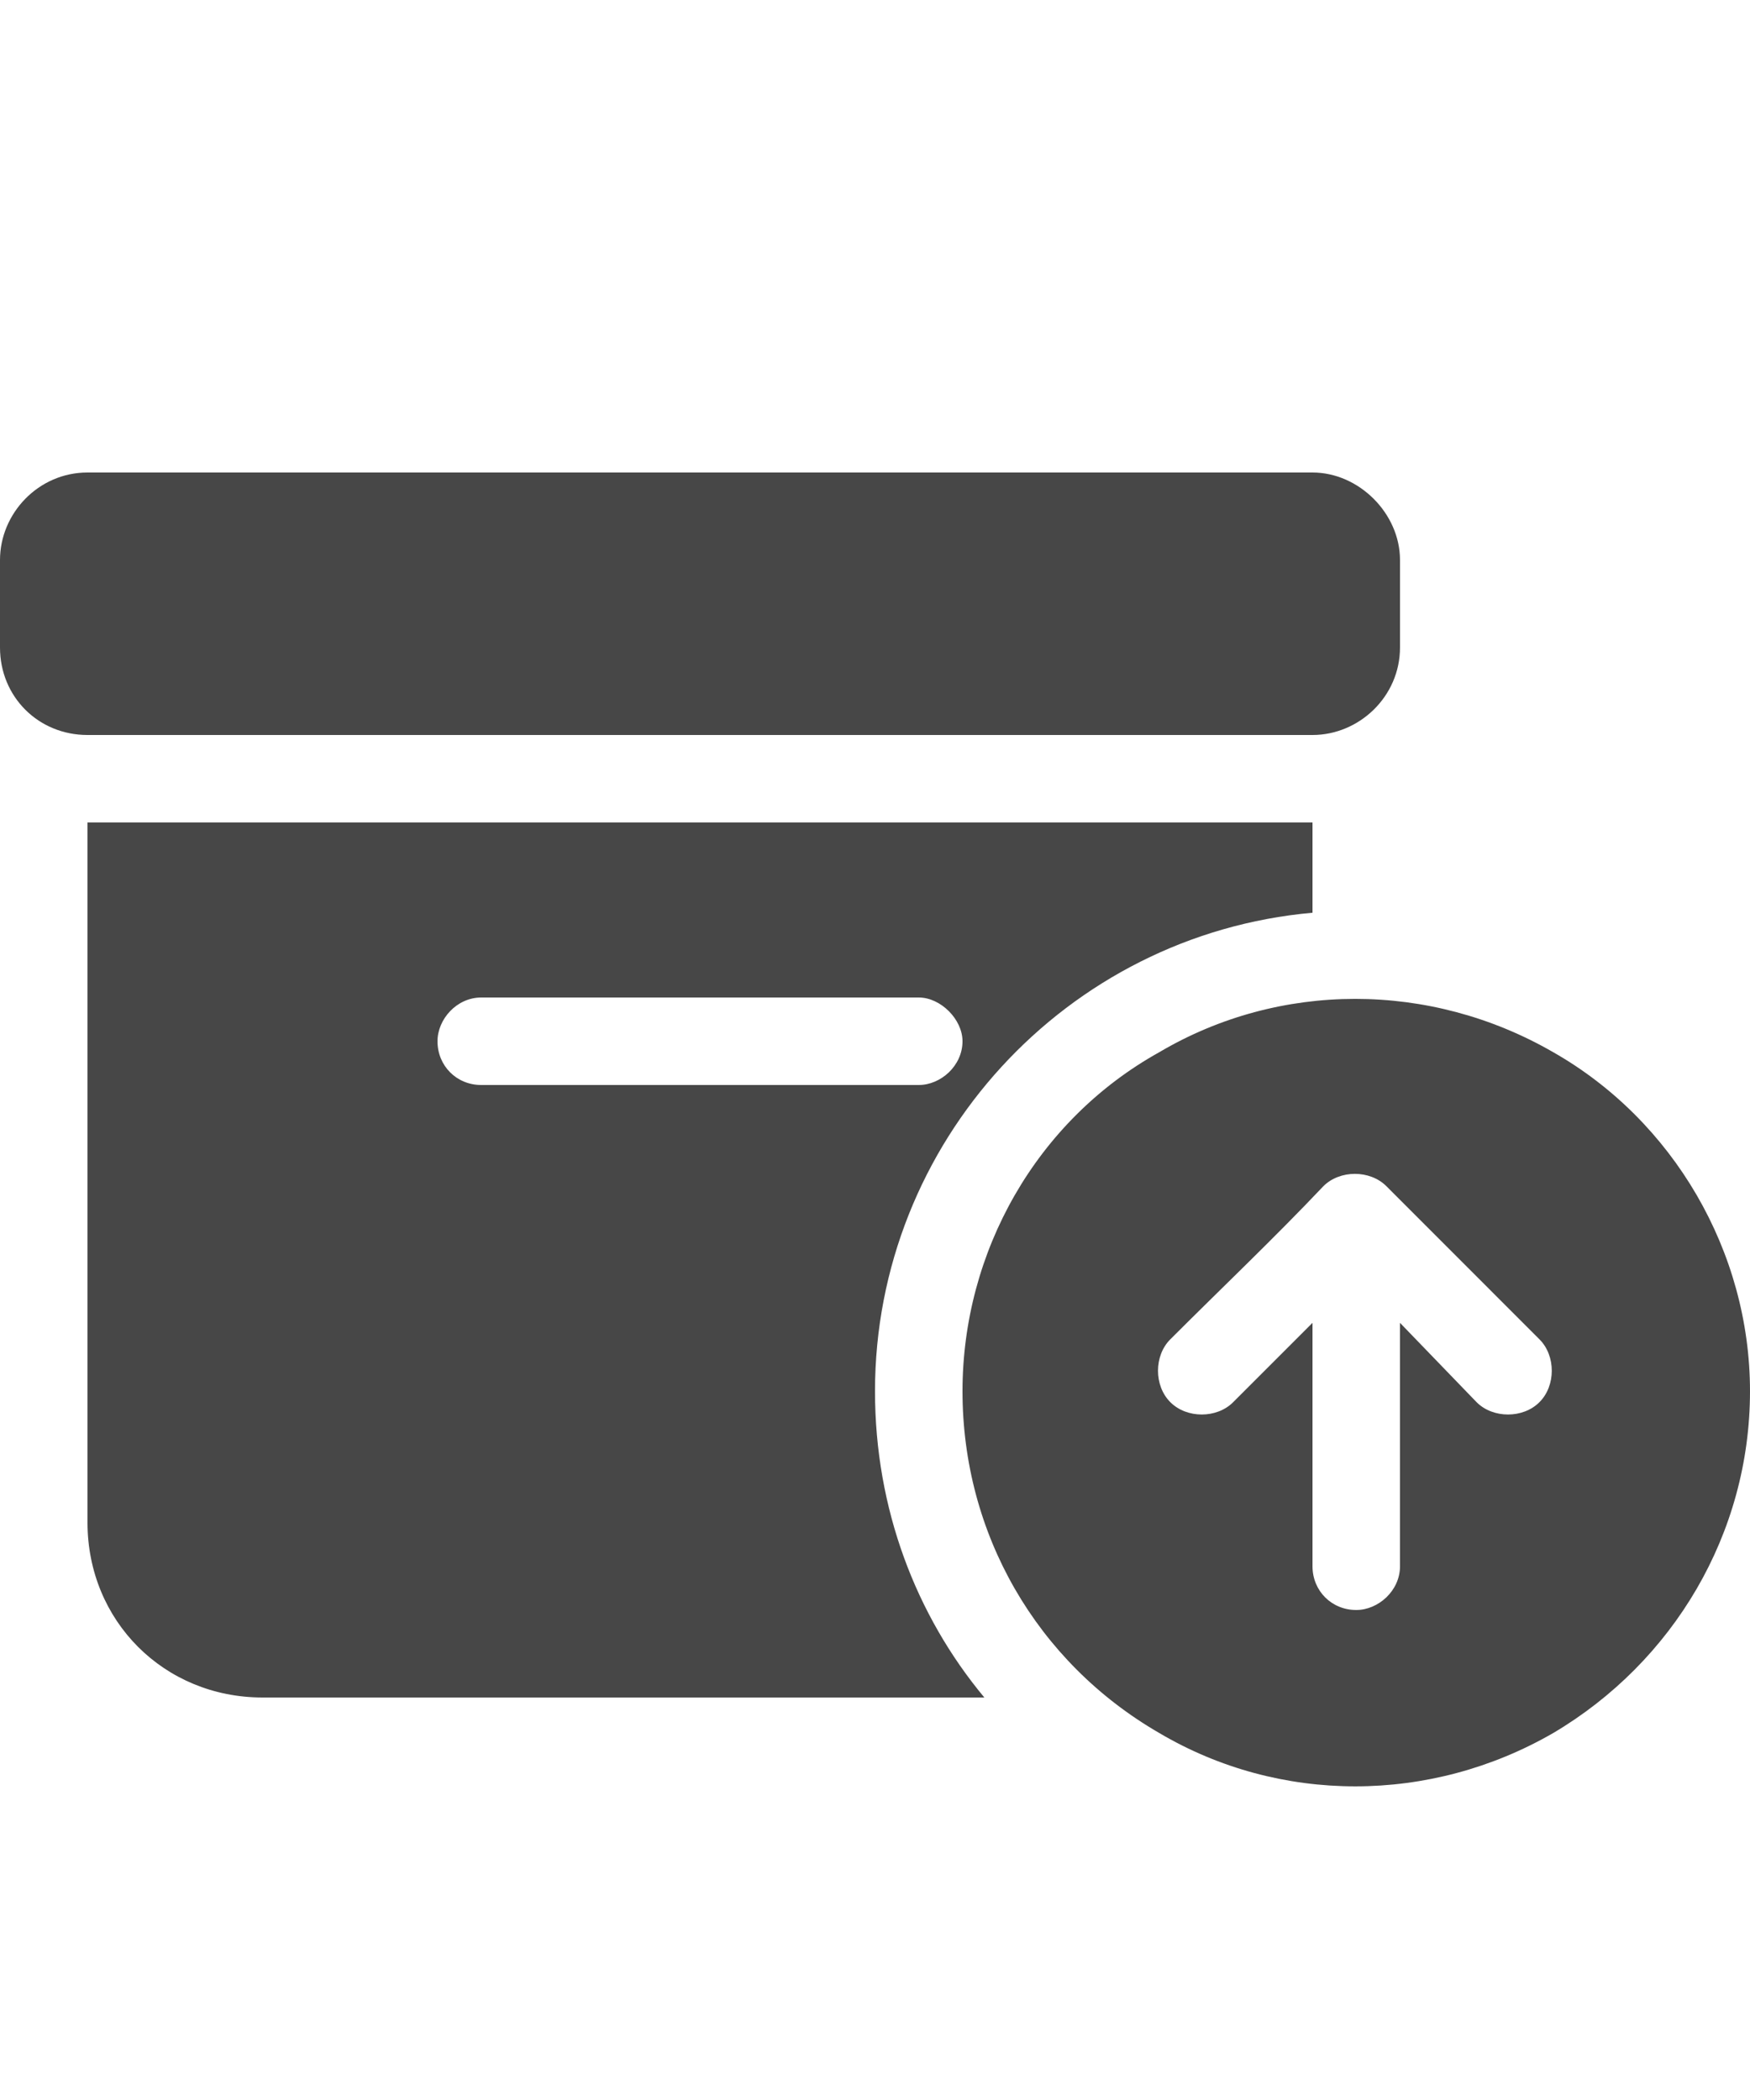 <svg width="25" height="30" viewBox="0 0 25 30" fill="none" xmlns="http://www.w3.org/2000/svg">
<g id="label-paired / lg / box-archive-circle-arrow-up-lg / fill" clip-path="url(#clip0_2556_17477)">
<path id="icon" d="M0 8C0 7.336 0.547 6.75 1.25 6.75H18.75C19.414 6.75 20 7.336 20 8V9.25C20 9.953 19.414 10.5 18.75 10.5H1.25C0.547 10.5 0 9.953 0 9.25V8ZM1.25 11.75H18.75V13.039C15.234 13.352 12.5 16.32 12.5 19.875C12.5 21.555 13.086 23.078 14.062 24.25H3.75C2.344 24.25 1.25 23.156 1.25 21.75V11.75ZM6.25 14.875C6.25 15.227 6.523 15.5 6.875 15.5H13.125C13.438 15.5 13.75 15.227 13.75 14.875C13.75 14.562 13.438 14.25 13.125 14.25H6.875C6.523 14.25 6.25 14.562 6.25 14.875ZM13.75 19.875C13.75 17.883 14.805 16.008 16.562 15.031C18.281 14.016 20.43 14.016 22.188 15.031C23.906 16.008 25 17.883 25 19.875C25 21.906 23.906 23.742 22.188 24.758C20.43 25.773 18.281 25.773 16.562 24.758C14.805 23.742 13.75 21.906 13.75 19.875ZM16.719 19.133C16.484 19.367 16.484 19.797 16.719 20.031C16.953 20.266 17.383 20.266 17.617 20.031L18.75 18.898V22.375C18.75 22.727 19.023 23 19.375 23C19.688 23 20 22.727 20 22.375V18.898L21.094 20.031C21.328 20.266 21.758 20.266 21.992 20.031C22.227 19.797 22.227 19.367 21.992 19.133L19.805 16.945C19.57 16.711 19.141 16.711 18.906 16.945C18.203 17.688 17.461 18.391 16.719 19.133Z" fill="black" fill-opacity="0.72"/>
</g>
<defs>
<clipPath id="clip0_2556_17477">
<rect width="25" height="30" fill="white"/>
</clipPath>
</defs>
</svg>
